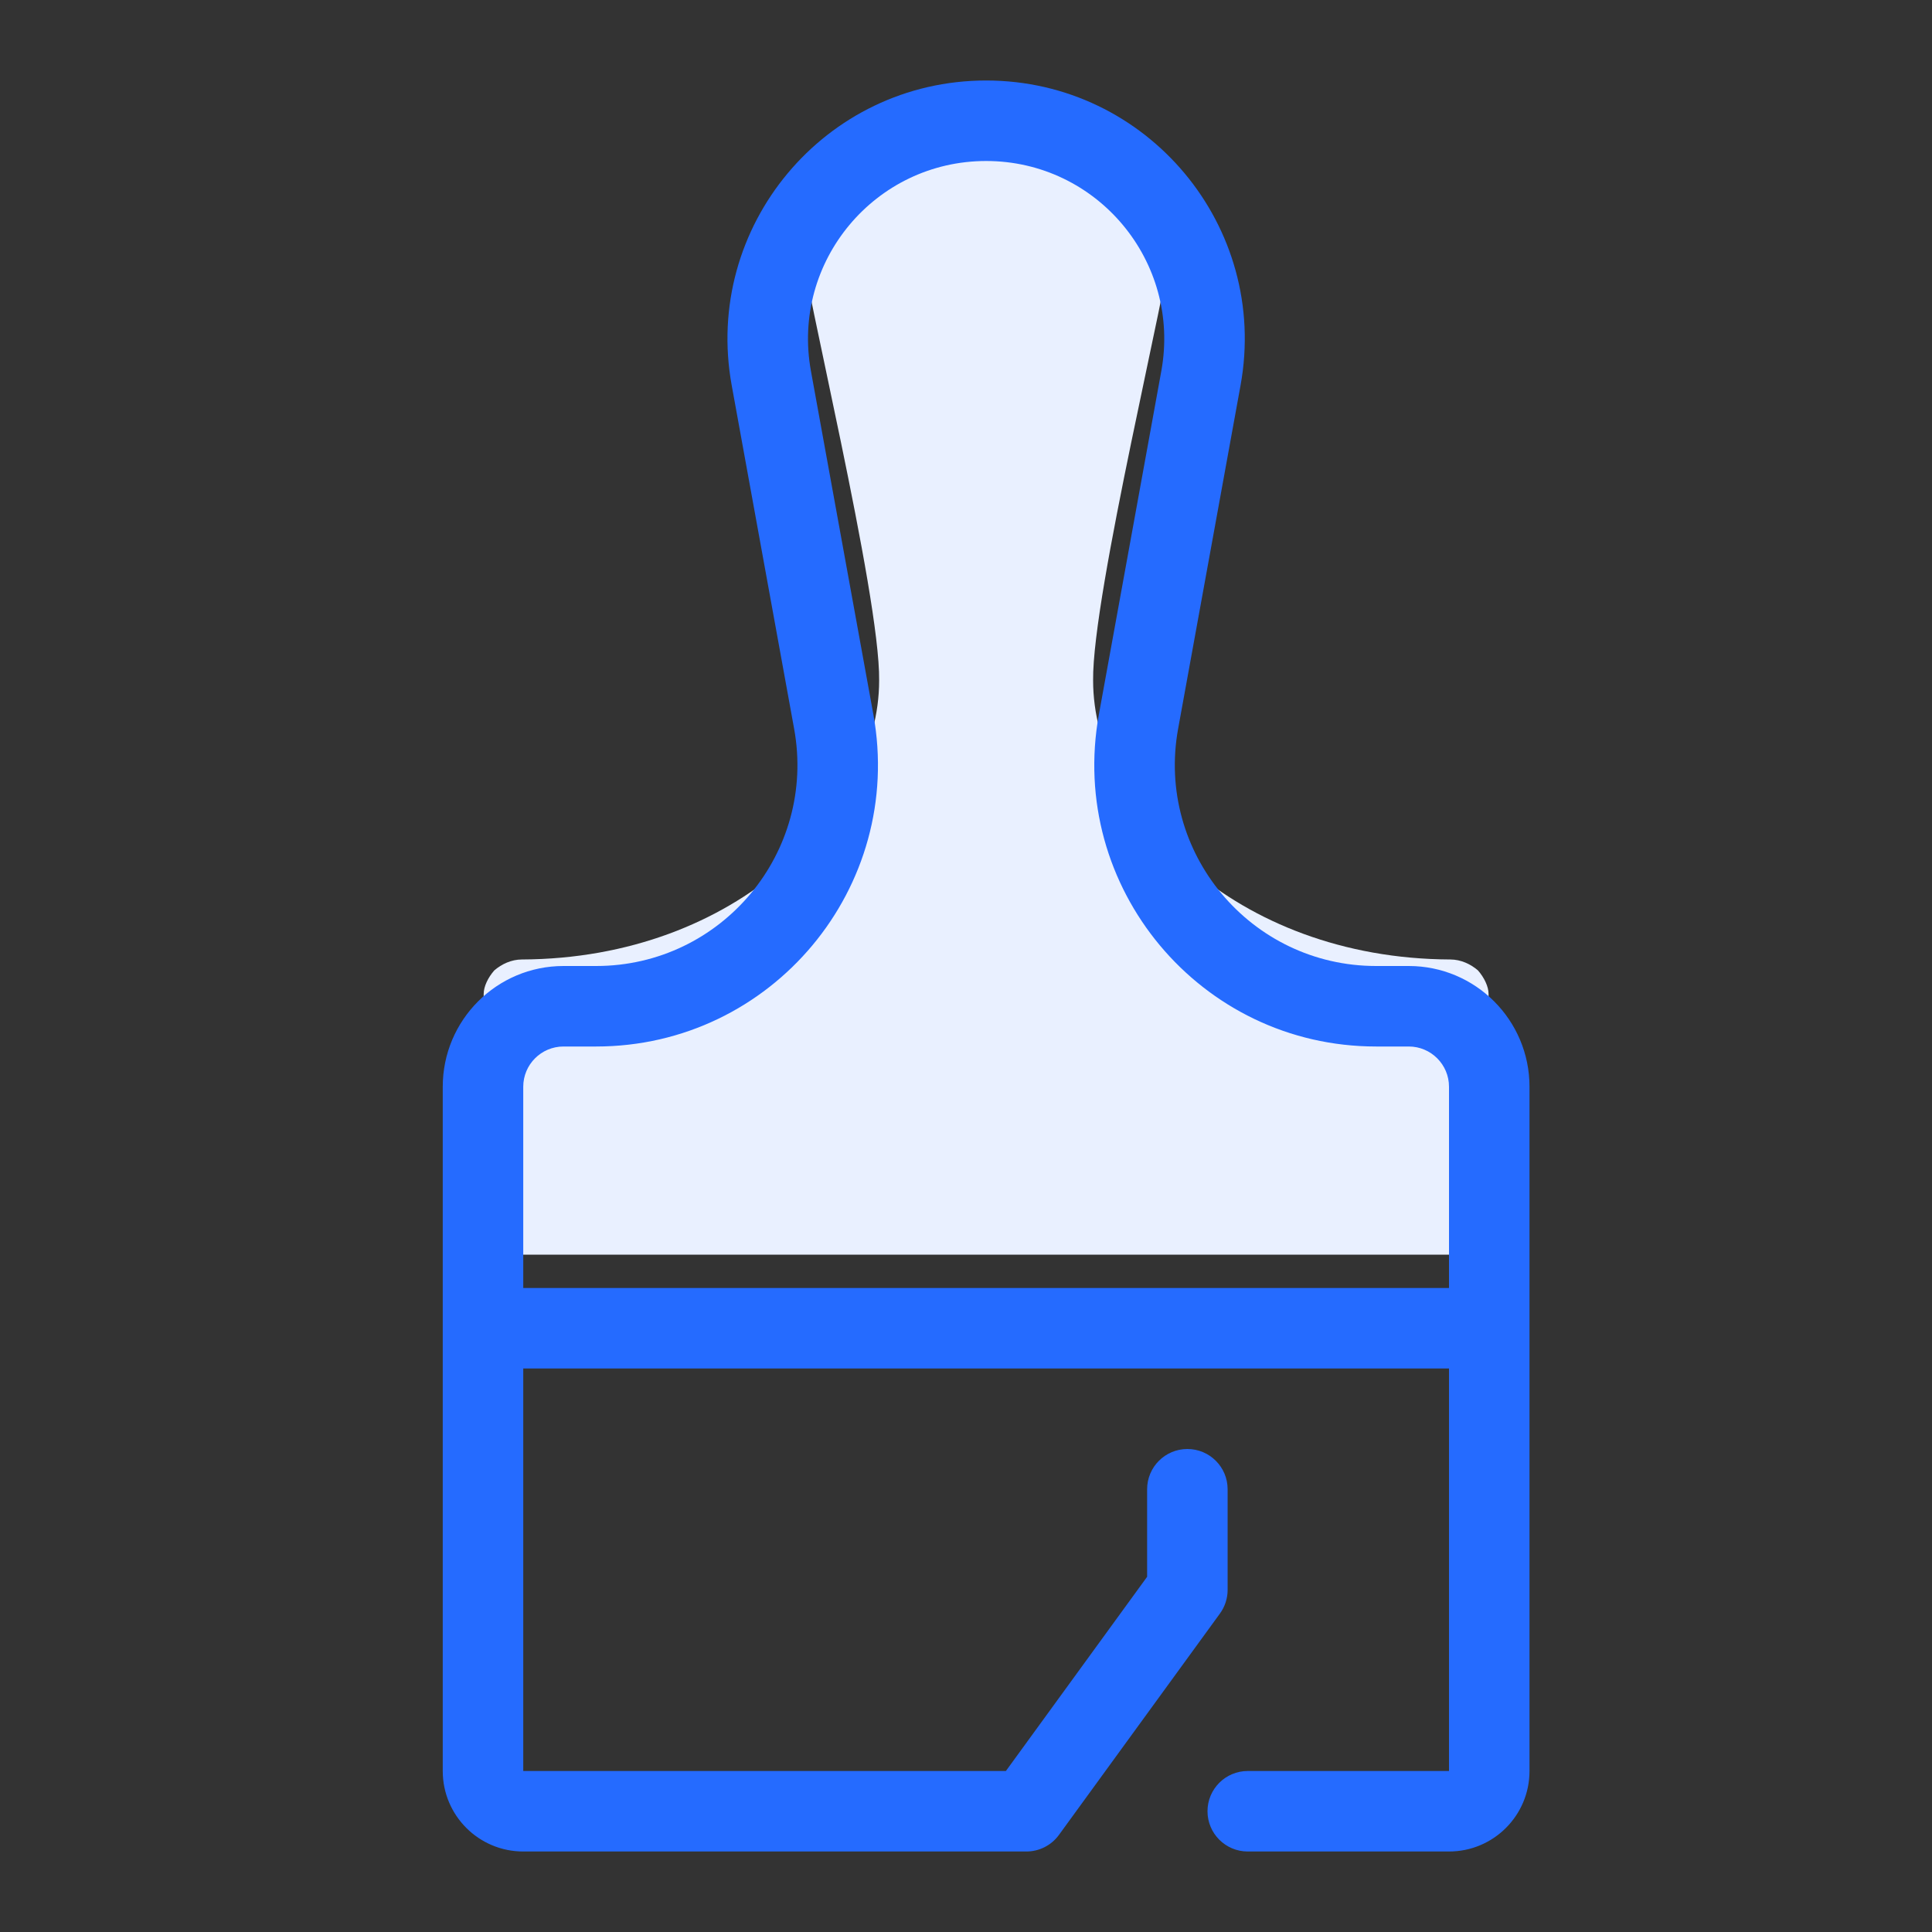 <svg width="48" height="48" viewBox="0 0 48 48" fill="none" xmlns="http://www.w3.org/2000/svg">
<rect x="0" y="0" width="48" height="48" fill="#333333" stroke="none"/>
<mask id="mask0" mask-type="alpha" maskUnits="userSpaceOnUse" x="0" y="0" width="48" height="48">
<rect width="48" height="48" fill="#C4C4C4"/>
</mask>
<g mask="url(#mask0)">
<path d="M36.983 24.694C36.983 24.514 36.877 24.289 36.719 24.109C36.534 23.951 36.296 23.839 36.032 23.838C30.671 23.816 27.158 20.147 27.158 16.906C27.131 14.768 29.072 6.872 29.077 6.103C29.093 3.939 27.039 2.177 24.5 2.177C21.961 2.177 19.906 3.939 19.922 6.103C19.928 6.872 21.868 14.768 21.842 16.906C21.842 20.147 18.329 23.816 12.967 23.838C12.703 23.839 12.466 23.951 12.281 24.109C12.122 24.289 12.017 24.514 12.017 24.694L12 31.172H37L36.983 24.694Z" fill="#E9F0FF"/>
<path fill-rule="evenodd" clip-rule="evenodd" d="M20.147 9.216C19.653 6.5 21.739 4 24.5 4C27.261 4 29.347 6.5 28.853 9.216L27.302 17.748C26.521 22.045 29.822 26 34.189 26H35C35.552 26 36 26.448 36 27V32H13V27C13 26.448 13.448 26 14 26H14.811C19.178 26 22.479 22.045 21.698 17.748L20.147 9.216ZM13 34V44H24.991L28.5 39.175V37C28.5 36.448 28.948 36 29.5 36C30.052 36 30.5 36.448 30.5 37V39.5C30.5 39.711 30.433 39.917 30.309 40.088L26.309 45.588C26.121 45.847 25.82 46 25.5 46H13C11.895 46 11 45.105 11 44V27C11 25.343 12.343 24 14 24H14.811C17.93 24 20.288 21.175 19.73 18.106L18.179 9.574C17.462 5.63 20.492 2 24.5 2C28.508 2 31.538 5.63 30.821 9.574L29.27 18.106C28.712 21.175 31.07 24 34.189 24H35C36.657 24 38 25.343 38 27V44C38 45.105 37.105 46 36 46H31C30.448 46 30 45.552 30 45C30 44.448 30.448 44 31 44H36V34H13Z" fill="#256BFF"/>
</g>
</svg>
